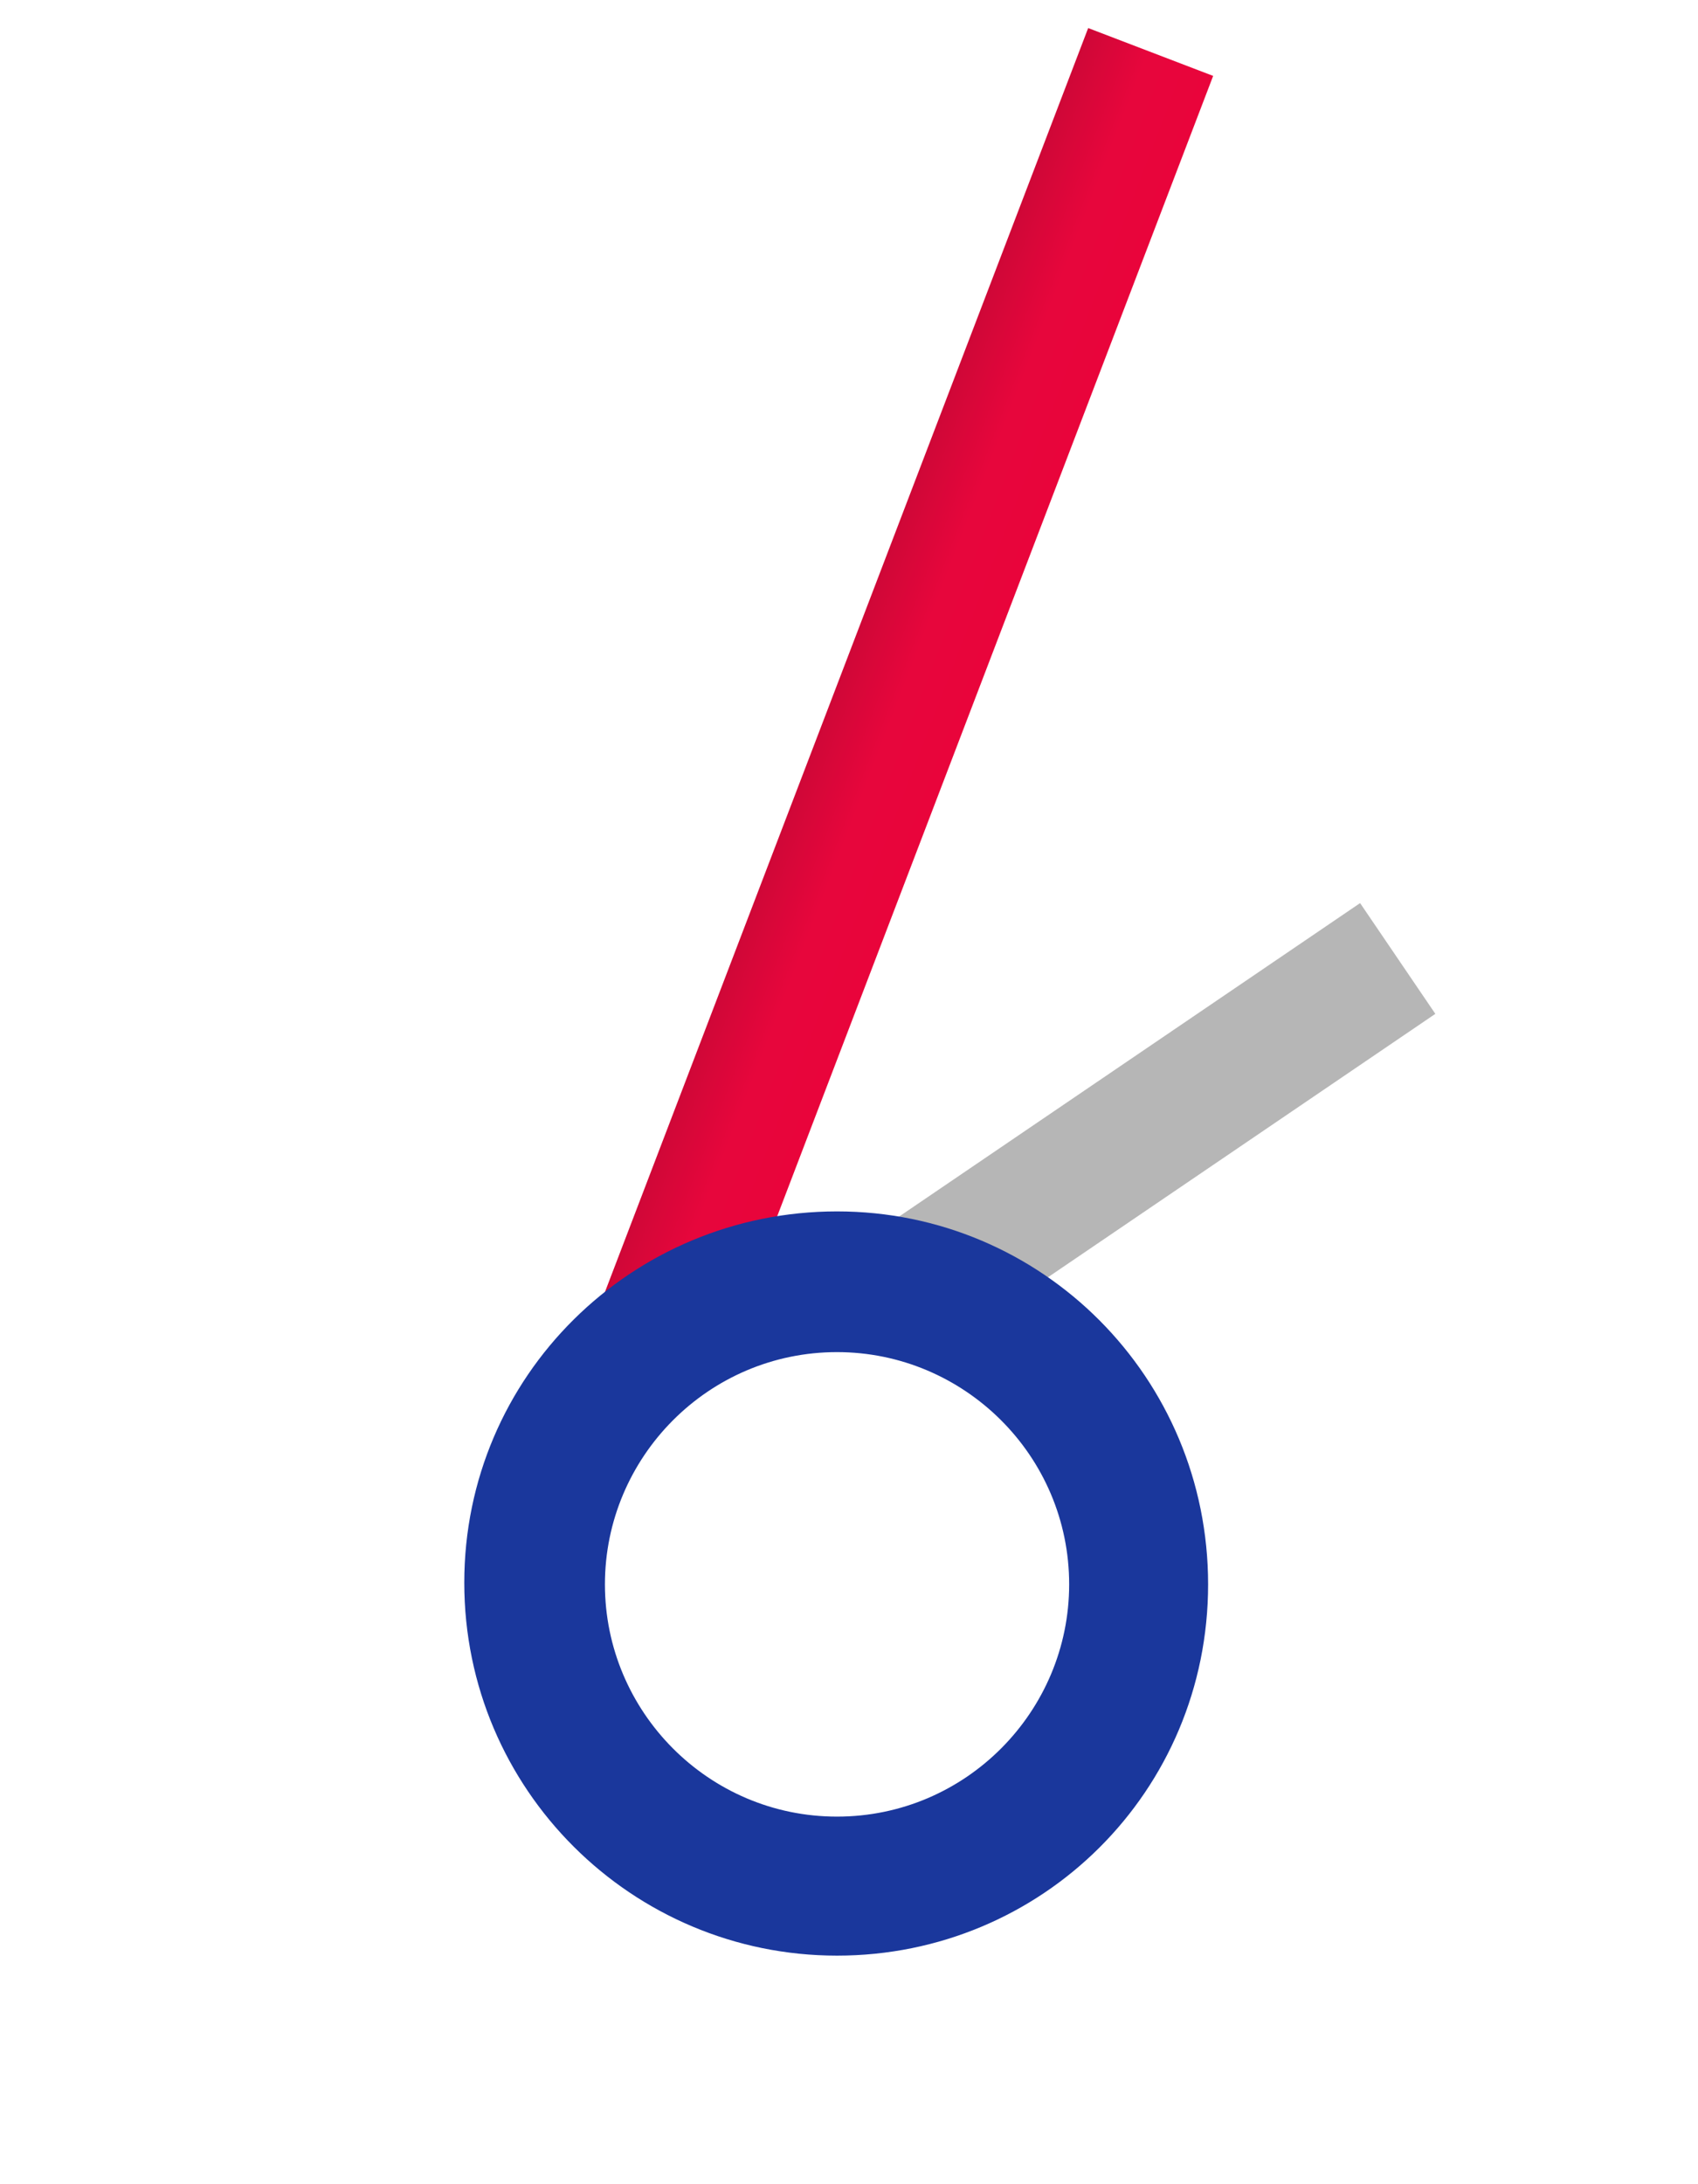 <svg width="35" height="45" viewBox="0 0 35 45" fill="none" xmlns="http://www.w3.org/2000/svg">
<path d="M25.006 1.564L22.43 0.578L12.089 27.613L14.666 28.599L25.006 1.564Z" fill="url(#paint0_linear)"/>
<path d="M29.586 20.888L28.035 18.606L18.346 25.191L19.897 27.473L29.586 20.888Z" fill="#B6B6B6"/>
<path d="M17.253 24.958C21.48 24.958 24.902 28.381 24.902 32.642C24.902 36.903 21.48 40.291 17.253 40.291C13.027 40.291 9.57 36.868 9.57 32.607C9.57 28.346 13.027 24.958 17.253 24.958ZM17.253 37.427C19.908 37.427 22.038 35.262 22.038 32.642C22.038 29.988 19.873 27.857 17.253 27.857C14.599 27.857 12.469 30.023 12.469 32.642C12.469 35.262 14.599 37.427 17.253 37.427Z" fill="#1A379C"/>
<defs>
<linearGradient id="paint0_linear" x1="23.196" y1="-1.537" x2="25.949" y2="-0.478" gradientUnits="userSpaceOnUse">
<stop stop-color="#CE0737"/>
<stop offset="0.468" stop-color="#E7063C"/>
<stop offset="1" stop-color="#E9043B"/>
</linearGradient>
</defs>
</svg>

